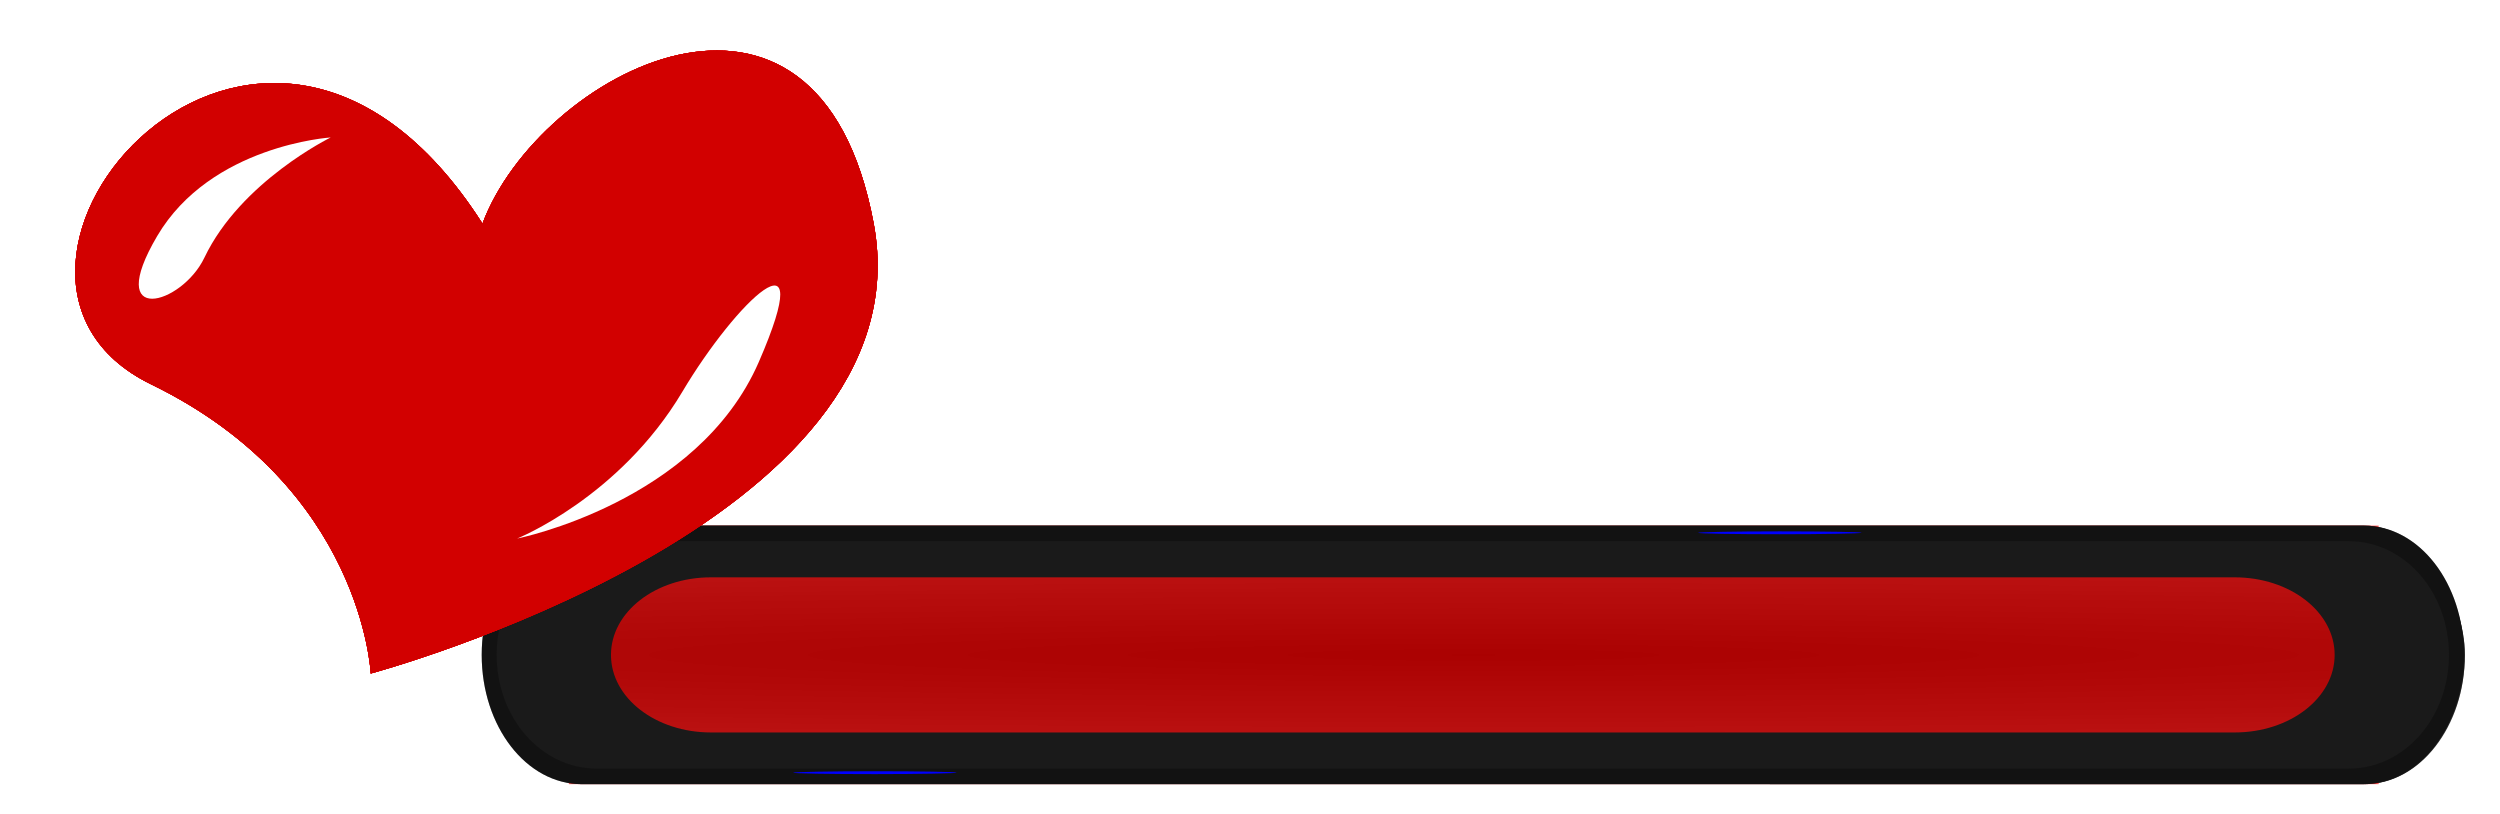 <?xml version="1.0" encoding="UTF-8" standalone="no"?>
<!-- Created with Inkscape (http://www.inkscape.org/) -->

<svg
   xmlns:osb="http://www.openswatchbook.org/uri/2009/osb"
   xmlns:dc="http://purl.org/dc/elements/1.1/"
   xmlns:cc="http://creativecommons.org/ns#"
   xmlns:rdf="http://www.w3.org/1999/02/22-rdf-syntax-ns#"
   xmlns:svg="http://www.w3.org/2000/svg"
   xmlns="http://www.w3.org/2000/svg"
   xmlns:xlink="http://www.w3.org/1999/xlink"
   xmlns:sodipodi="http://sodipodi.sourceforge.net/DTD/sodipodi-0.dtd"
   xmlns:inkscape="http://www.inkscape.org/namespaces/inkscape"
   width="307mm"
   height="100mm"
   viewBox="0 0 307 100"
   version="1.1"
   id="svg6771"
   inkscape:version="0.92.3 (2405546, 2018-03-11)"
   sodipodi:docname="healthbar.svg">
  <defs
     id="defs6765">
    <linearGradient
       osb:paint="gradient"
       id="linearGradient16227">
      <stop
         id="stop16223"
         offset="0"
         style="stop-color:#000000;stop-opacity:0.382;" />
      <stop
         id="stop16225"
         offset="1"
         style="stop-color:#5b0000;stop-opacity:0" />
    </linearGradient>
    <linearGradient
       id="linearGradient16179"
       osb:paint="solid">
      <stop
         style="stop-color:#000000;stop-opacity:1;"
         offset="0"
         id="stop16177" />
    </linearGradient>
    <linearGradient
       inkscape:collect="always"
       id="linearGradient15726">
      <stop
         style="stop-color:#000000;stop-opacity:1;"
         offset="0"
         id="stop15722" />
      <stop
         style="stop-color:#000000;stop-opacity:0;"
         offset="1"
         id="stop15724" />
    </linearGradient>
    <linearGradient
       id="linearGradient8889"
       osb:paint="solid">
      <stop
         style="stop-color:#d40000;stop-opacity:1;"
         offset="0"
         id="stop8887" />
    </linearGradient>
    <linearGradient
       id="linearGradient8873"
       osb:paint="solid">
      <stop
         style="stop-color:#000000;stop-opacity:1;"
         offset="0"
         id="stop8871" />
    </linearGradient>
    <linearGradient
       id="linearGradient8847"
       osb:paint="solid">
      <stop
         style="stop-color:#ff0000;stop-opacity:1;"
         offset="0"
         id="stop8845" />
    </linearGradient>
    <linearGradient
       id="linearGradient7579"
       osb:paint="gradient">
      <stop
         style="stop-color:#000000;stop-opacity:0.382;"
         offset="0"
         id="stop7575" />
      <stop
         style="stop-color:#d40000;stop-opacity:0;"
         offset="1"
         id="stop7577" />
    </linearGradient>
    <linearGradient
       id="linearGradient7510"
       osb:paint="gradient">
      <stop
         style="stop-color:#d40000;stop-opacity:1;"
         offset="0"
         id="stop7506" />
      <stop
         style="stop-color:#d40000;stop-opacity:0;"
         offset="1"
         id="stop7508" />
    </linearGradient>
    <linearGradient
       inkscape:collect="always"
       xlink:href="#linearGradient7579"
       id="linearGradient7789"
       gradientUnits="userSpaceOnUse"
       gradientTransform="translate(95.25,5.292)"
       x1="137.583"
       y1="25.375"
       x2="148.167"
       y2="35.958" />
    <filter
       inkscape:label="Velvet Bumps"
       inkscape:menu="Bumps"
       inkscape:menu-tooltip="Gives Smooth Bumps velvet like"
       style="color-interpolation-filters:sRGB"
       id="filter13938">
      <feGaussianBlur
         stdDeviation="1"
         result="result3"
         id="feGaussianBlur13928" />
      <feBlend
         in2="result3"
         result="result5"
         mode="screen"
         in="SourceGraphic"
         id="feBlend13930" />
      <feGaussianBlur
         stdDeviation="1"
         result="result7"
         id="feGaussianBlur13932" />
      <feConvolveMatrix
         order="3 3"
         kernelMatrix="2 0 0 1 1 -1 0 0 -2 "
         targetX="1"
         targetY="1"
         result="result8"
         id="feConvolveMatrix13934" />
      <feBlend
         mode="darken"
         in="result7"
         result="result6"
         in2="result8"
         id="feBlend13936" />
    </filter>
    <filter
       style="color-interpolation-filters:sRGB"
       inkscape:label="Feather"
       id="filter13946">
      <feGaussianBlur
         stdDeviation="0.6"
         result="blur"
         id="feGaussianBlur13940" />
      <feComposite
         in="SourceGraphic"
         in2="blur"
         operator="in"
         result="composite1"
         id="feComposite13942" />
      <feComposite
         in="composite1"
         in2="composite1"
         operator="in"
         result="fbSourceGraphic"
         id="feComposite13944" />
      <feColorMatrix
         result="fbSourceGraphicAlpha"
         in="fbSourceGraphic"
         values="0 0 0 -1 0 0 0 0 -1 0 0 0 0 -1 0 0 0 0 1 0"
         id="feColorMatrix14077" />
      <feGaussianBlur
         id="feGaussianBlur14079"
         stdDeviation="2.874"
         result="blur"
         in="fbSourceGraphic" />
      <feComposite
         in2="blur"
         id="feComposite14081"
         in="fbSourceGraphic"
         operator="atop"
         result="composite1" />
      <feComposite
         in2="composite1"
         id="feComposite14083"
         operator="in"
         result="composite2" />
      <feComposite
         in2="composite2"
         id="feComposite14085"
         operator="in"
         result="composite3" />
    </filter>
    <filter
       style="color-interpolation-filters:sRGB"
       inkscape:label="Clean Edges"
       id="filter13946-2">
      <feGaussianBlur
         stdDeviation="0.6"
         result="blur"
         id="feGaussianBlur13940-8" />
      <feComposite
         in="SourceGraphic"
         in2="blur"
         operator="in"
         result="composite1"
         id="feComposite13942-1" />
      <feComposite
         in="composite1"
         in2="composite1"
         operator="in"
         result="composite2"
         id="feComposite13944-2" />
    </filter>
    <filter
       style="color-interpolation-filters:sRGB"
       inkscape:label="Translucent"
       id="filter13946-2-4"
       inkscape:menu="Bevels"
       inkscape:menu-tooltip="Illuminated translucent plastic or glass effect"
       x="-0.25"
       y="-0.25"
       width="1.5"
       height="1.5">
      <feGaussianBlur
         stdDeviation="0.6"
         result="blur"
         id="feGaussianBlur13940-8-0" />
      <feComposite
         in="SourceGraphic"
         in2="blur"
         operator="in"
         result="composite1"
         id="feComposite13942-1-8" />
      <feComposite
         in="composite1"
         in2="composite1"
         operator="in"
         result="fbSourceGraphic"
         id="feComposite13944-2-7" />
      <feColorMatrix
         result="fbSourceGraphicAlpha"
         in="fbSourceGraphic"
         values="0 0 0 -1 0 0 0 0 -1 0 0 0 0 -1 0 0 0 0 1 0"
         id="feColorMatrix15080" />
      <feBlend
         in2="fbSourceGraphic"
         id="feBlend15082"
         mode="screen"
         result="result1"
         in="fbSourceGraphic" />
      <feGaussianBlur
         id="feGaussianBlur15084"
         stdDeviation="8"
         result="result6" />
      <feComposite
         in2="fbSourceGraphic"
         id="feComposite15086"
         operator="xor"
         in="result6" />
      <feGaussianBlur
         id="feGaussianBlur15088"
         stdDeviation="5"
         result="result2" />
      <feComposite
         in2="result1"
         id="feComposite15090"
         operator="atop"
         result="result92" />
      <feComposite
         in2="result92"
         id="feComposite15092"
         operator="xor"
         in="result2"
         result="result4" />
      <feGaussianBlur
         id="feGaussianBlur15094"
         stdDeviation="1"
         result="result3"
         in="result4" />
      <feSpecularLighting
         id="feSpecularLighting15096"
         surfaceScale="3"
         specularConstant="1.5"
         specularExponent="45"
         result="result5">
        <fePointLight
           id="fePointLight15098"
           x="-5000"
           y="-8000"
           z="20000" />
      </feSpecularLighting>
      <feComposite
         in2="fbSourceGraphic"
         id="feComposite15100"
         operator="in"
         result="result93" />
      <feComposite
         in2="result93"
         id="feComposite15102"
         operator="arithmetic"
         k2="1"
         k3="2"
         in="result3"
         result="result94"
         k1="0"
         k4="0" />
      <feComposite
         in2="result94"
         id="feComposite15104"
         operator="atop"
         in="result5"
         result="result95" />
      <feBlend
         in2="result95"
         id="feBlend15106"
         mode="screen" />
    </filter>
    <filter
       style="color-interpolation-filters:sRGB"
       inkscape:label="Watercolor"
       id="filter13946-2-7"
       inkscape:menu="Textures"
       inkscape:menu-tooltip="Cloudy watercolor effect"
       height="2"
       y="-0.5"
       width="1.6"
       x="-0.3">
      <feGaussianBlur
         stdDeviation="0.6"
         result="blur"
         id="feGaussianBlur13940-8-6" />
      <feComposite
         in="SourceGraphic"
         in2="blur"
         operator="in"
         result="composite1"
         id="feComposite13942-1-9" />
      <feComposite
         in="composite1"
         in2="composite1"
         operator="in"
         result="fbSourceGraphic"
         id="feComposite13944-2-73" />
      <feColorMatrix
         result="fbSourceGraphicAlpha"
         in="fbSourceGraphic"
         values="0 0 0 -1 0 0 0 0 -1 0 0 0 0 -1 0 0 0 0 1 0"
         id="feColorMatrix15223" />
      <feGaussianBlur
         id="feGaussianBlur15225"
         stdDeviation="15"
         result="result8"
         in="fbSourceGraphic" />
      <feTurbulence
         id="feTurbulence15227"
         seed="27"
         result="result7"
         type="fractalNoise"
         numOctaves="5"
         baseFrequency="0.025" />
      <feComposite
         in2="result8"
         id="feComposite15229"
         result="result6"
         operator="over"
         in="result7" />
      <feColorMatrix
         id="feColorMatrix15231"
         result="result9"
         values="1 0 0 0 0 0 1 0 0 0 0 0 1 0 0 0 0 0 6 -4 " />
      <feDisplacementMap
         in2="result9"
         id="feDisplacementMap15233"
         in="result7"
         xChannelSelector="A"
         yChannelSelector="A"
         scale="45"
         result="result4" />
      <feComposite
         in2="result4"
         id="feComposite15235"
         result="result2"
         operator="in"
         in="result8" />
      <feComposite
         in2="result9"
         id="feComposite15237"
         result="fbSourceGraphic"
         in="result2"
         operator="in" />
      <feComposite
         in2="fbSourceGraphic"
         id="feComposite15239"
         operator="arithmetic"
         k2="1"
         k1="0.5"
         in="fbSourceGraphic"
         result="result91"
         k3="0"
         k4="0" />
      <feBlend
         in2="result91"
         id="feBlend15241"
         in="fbSourceGraphic"
         mode="multiply" />
    </filter>
    <filter
       style="color-interpolation-filters:sRGB"
       inkscape:label="Clean Edges"
       id="filter13946-2-71">
      <feGaussianBlur
         stdDeviation="0.6"
         result="blur"
         id="feGaussianBlur13940-8-9" />
      <feComposite
         in="SourceGraphic"
         in2="blur"
         operator="in"
         result="composite1"
         id="feComposite13942-1-3" />
      <feComposite
         in="composite1"
         in2="composite1"
         operator="in"
         result="composite2"
         id="feComposite13944-2-6" />
    </filter>
    <filter
       style="color-interpolation-filters:sRGB"
       inkscape:label="Clean Edges"
       id="filter15394">
      <feGaussianBlur
         stdDeviation="1.917"
         result="blur"
         id="feGaussianBlur15388" />
      <feComposite
         in="SourceGraphic"
         in2="blur"
         operator="in"
         result="composite1"
         id="feComposite15390" />
      <feComposite
         in="composite1"
         in2="composite1"
         operator="in"
         result="fbSourceGraphic"
         id="feComposite15392" />
      <feColorMatrix
         result="fbSourceGraphicAlpha"
         in="fbSourceGraphic"
         values="0 0 0 -1 0 0 0 0 -1 0 0 0 0 -1 0 0 0 0 1 0"
         id="feColorMatrix15396" />
      <feGaussianBlur
         id="feGaussianBlur15398"
         stdDeviation="1.92"
         result="blur"
         in="fbSourceGraphic" />
      <feComposite
         in2="blur"
         id="feComposite15400"
         in="fbSourceGraphic"
         operator="in"
         result="composite1" />
      <feComposite
         in2="composite1"
         id="feComposite15402"
         in="composite1"
         operator="in"
         result="fbSourceGraphic" />
      <feColorMatrix
         result="fbSourceGraphicAlpha"
         in="fbSourceGraphic"
         values="0 0 0 -1 0 0 0 0 -1 0 0 0 0 -1 0 0 0 0 1 0"
         id="feColorMatrix15404" />
      <feGaussianBlur
         id="feGaussianBlur15406"
         stdDeviation="1.92"
         result="blur"
         in="fbSourceGraphic" />
      <feComposite
         in2="blur"
         id="feComposite15408"
         in="fbSourceGraphic"
         operator="in"
         result="composite1" />
      <feComposite
         in2="composite1"
         id="feComposite15410"
         in="composite1"
         operator="in"
         result="composite2" />
    </filter>
    <filter
       style="color-interpolation-filters:sRGB"
       id="filter15422"
       inkscape:label="filter7" />
    <filter
       y="-0.2"
       width="1.2"
       height="1.4"
       x="-0.1"
       inkscape:label="Fire"
       inkscape:menu="Protrusions"
       inkscape:menu-tooltip="Edges of object are on fire"
       style="color-interpolation-filters:sRGB"
       id="filter15450">
      <feMorphology
         result="result1"
         radius="2.4"
         operator="dilate"
         id="feMorphology15424" />
      <feTurbulence
         baseFrequency="0.09 0.028"
         numOctaves="1"
         id="feTurbulence15426" />
      <feColorMatrix
         result="result2"
         values="2 0 0 0 0 0 2 0 0 0 0 0 0 0 0 0 0 0 1 0"
         id="feColorMatrix15428" />
      <feDisplacementMap
         result="result4"
         scale="10.319"
         yChannelSelector="G"
         xChannelSelector="R"
         in="result1"
         in2="result2"
         id="feDisplacementMap15430" />
      <feFlood
         result="result3"
         flood-opacity="1"
         flood-color="rgb(255,159,54)"
         id="feFlood15432" />
      <feMorphology
         radius="3.8"
         result="result7"
         in="result4"
         id="feMorphology15434" />
      <feGaussianBlur
         result="result7"
         in="result7"
         stdDeviation="2.4"
         id="feGaussianBlur15436" />
      <feComposite
         result="result5"
         in2="result4"
         in="result3"
         operator="in"
         id="feComposite15438" />
      <feComposite
         operator="out"
         in2="result7"
         id="feComposite15440" />
      <feOffset
         result="result6"
         dy="-7"
         dx="-4.5"
         id="feOffset15442" />
      <feGaussianBlur
         result="result7"
         stdDeviation="4.8"
         id="feGaussianBlur15444" />
      <feComposite
         in="SourceGraphic"
         in2="result6"
         id="feComposite15446" />
      <feComposite
         in2="result7"
         id="feComposite15448" />
    </filter>
    <filter
       style="color-interpolation-filters:sRGB"
       inkscape:label="Electrize"
       id="filter15586">
      <feGaussianBlur
         stdDeviation="4.6"
         result="blur"
         id="feGaussianBlur15576" />
      <feComponentTransfer
         in="blur"
         result="fbSourceGraphic"
         id="feComponentTransfer15584">
        <feFuncR
           type="table"
           tableValues="0 1"
           id="feFuncR15578" />
        <feFuncG
           type="table"
           tableValues="0 1"
           id="feFuncG15580" />
        <feFuncB
           type="table"
           tableValues="0 1"
           id="feFuncB15582" />
      </feComponentTransfer>
      <feColorMatrix
         result="fbSourceGraphicAlpha"
         in="fbSourceGraphic"
         values="0 0 0 -1 0 0 0 0 -1 0 0 0 0 -1 0 0 0 0 1 0"
         id="feColorMatrix15588" />
      <feGaussianBlur
         id="feGaussianBlur15590"
         stdDeviation="4.6"
         result="blur"
         in="fbSourceGraphic" />
      <feComponentTransfer
         id="feComponentTransfer15592"
         in="blur"
         result="component">
        <feFuncR
           id="feFuncR15594"
           type="table"
           tableValues="0 1" />
        <feFuncG
           id="feFuncG15596"
           type="table"
           tableValues="0 1" />
        <feFuncB
           id="feFuncB15598"
           type="table"
           tableValues="0 1" />
      </feComponentTransfer>
    </filter>
    <radialGradient
       inkscape:collect="always"
       xlink:href="#linearGradient15726"
       id="radialGradient15728"
       cx="181.088"
       cy="265.25"
       fx="181.088"
       fy="265.25"
       r="121.708"
       gradientTransform="matrix(2.739,4.6462611e-6,-1.4569104e-7,0.087,-315.05,254.355)"
       gradientUnits="userSpaceOnUse" />
    <filter
       inkscape:label="Ridged Border"
       inkscape:menu="Bevels"
       inkscape:menu-tooltip="Ridged border with inner bevel"
       style="color-interpolation-filters:sRGB"
       id="filter15992">
      <feMorphology
         radius="4.3"
         in="SourceAlpha"
         result="result91"
         id="feMorphology15978" />
      <feComposite
         operator="out"
         in="SourceGraphic"
         in2="result91"
         id="feComposite15980" />
      <feGaussianBlur
         result="result0"
         stdDeviation="1.2"
         id="feGaussianBlur15982" />
      <feDiffuseLighting
         diffuseConstant="1"
         id="feDiffuseLighting15986">
        <feDistantLight
           elevation="66"
           azimuth="225"
           id="feDistantLight15984" />
      </feDiffuseLighting>
      <feBlend
         mode="multiply"
         in2="SourceGraphic"
         id="feBlend15988" />
      <feComposite
         operator="in"
         in2="SourceAlpha"
         id="feComposite15990" />
    </filter>
    <filter
       inkscape:menu-tooltip="Glowing metal texture"
       inkscape:menu="Bevels"
       inkscape:label="Glowing Metal"
       style="color-interpolation-filters:sRGB"
       id="filter16080">
      <feGaussianBlur
         stdDeviation="3"
         result="result10"
         id="feGaussianBlur16062" />
      <feBlend
         in2="SourceGraphic"
         result="result5"
         mode="multiply"
         in="result10"
         id="feBlend16064" />
      <feComposite
         in2="SourceGraphic"
         in="result5"
         result="fbSourceGraphic"
         operator="over"
         id="feComposite16066" />
      <feGaussianBlur
         result="result9"
         stdDeviation="5"
         id="feGaussianBlur16068" />
      <feSpecularLighting
         in="result9"
         result="result1"
         lighting-color="#ffffff"
         surfaceScale="1"
         specularConstant="2.2"
         specularExponent="45"
         id="feSpecularLighting16072">
        <fePointLight
           x="-5000"
           y="-10000"
           z="20000"
           id="fePointLight16070" />
      </feSpecularLighting>
      <feComposite
         in2="fbSourceGraphic"
         in="result1"
         result="result2"
         operator="in"
         id="feComposite16074" />
      <feComposite
         in="result2"
         result="result4"
         operator="arithmetic"
         k2="2"
         k3="0.8"
         in2="fbSourceGraphic"
         id="feComposite16076"
         k1="0"
         k4="0" />
      <feBlend
         in="result4"
         in2="result4"
         mode="multiply"
         id="feBlend16078" />
    </filter>
    <filter
       y="-0.25"
       height="1.5"
       inkscape:menu-tooltip="Darkens the edge with an inner blur and adds a flexible glow"
       inkscape:menu="Shadows and Glows"
       inkscape:label="Dark and Glow"
       style="color-interpolation-filters:sRGB"
       id="filter989">
      <feGaussianBlur
         stdDeviation="5"
         result="result6"
         id="feGaussianBlur979" />
      <feComposite
         result="result8"
         in="SourceGraphic"
         operator="atop"
         in2="result6"
         id="feComposite981" />
      <feComposite
         result="result9"
         operator="over"
         in2="SourceAlpha"
         in="result8"
         id="feComposite983" />
      <feColorMatrix
         values="1 0 0 0 0 0 1 0 0 0 0 0 1 0 0 0 0 0 1 0 "
         result="result10"
         id="feColorMatrix985" />
      <feBlend
         in="result10"
         mode="normal"
         in2="result6"
         id="feBlend987"
         result="result11" />
      <feBlend
         mode="multiply"
         in2="result11"
         id="feBlend995" />
    </filter>
    <filter
       style="color-interpolation-filters:sRGB"
       id="filter997"
       inkscape:label="filter13" />
    <filter
       id="filter1011"
       style="color-interpolation-filters:sRGB"
       inkscape:label="Dark and Glow"
       inkscape:menu="Shadows and Glows"
       inkscape:menu-tooltip="Darkens the edge with an inner blur and adds a flexible glow"
       height="1.5"
       y="-0.25">
      <feGaussianBlur
         id="feGaussianBlur999"
         result="result6"
         stdDeviation="2.29" />
      <feComposite
         id="feComposite1001"
         in2="result6"
         operator="atop"
         in="SourceGraphic"
         result="result8" />
      <feComposite
         id="feComposite1003"
         in="result8"
         in2="SourceAlpha"
         operator="over"
         result="result9" />
      <feColorMatrix
         id="feColorMatrix1005"
         result="result10"
         values="1 0 0 0 0 0 1 0 0 0 0 0 1 0 0 0 0 0 1 0 " />
      <feBlend
         result="result11"
         id="feBlend1007"
         in2="result6"
         mode="normal"
         in="result10" />
      <feBlend
         id="feBlend1009"
         in2="result11"
         mode="multiply" />
    </filter>
    <filter
       style="color-interpolation-filters:sRGB"
       inkscape:label="Blur"
       id="filter1195">
      <feGaussianBlur
         stdDeviation="4.18 2.354"
         result="fbSourceGraphic"
         id="feGaussianBlur1193" />
      <feColorMatrix
         result="fbSourceGraphicAlpha"
         in="fbSourceGraphic"
         values="0 0 0 -1 0 0 0 0 -1 0 0 0 0 -1 0 0 0 0 1 0"
         id="feColorMatrix1197" />
      <feGaussianBlur
         id="feGaussianBlur1199"
         stdDeviation="4.18 2.35"
         result="blur"
         in="fbSourceGraphic" />
    </filter>
    <filter
       id="filter1011-8"
       style="color-interpolation-filters:sRGB"
       inkscape:label="Dark and Glow"
       inkscape:menu="Shadows and Glows"
       inkscape:menu-tooltip="Darkens the edge with an inner blur and adds a flexible glow"
       height="1.5"
       y="-0.25">
      <feGaussianBlur
         id="feGaussianBlur999-1"
         result="result6"
         stdDeviation="2.29" />
      <feComposite
         id="feComposite1001-8"
         in2="result6"
         operator="atop"
         in="SourceGraphic"
         result="result8" />
      <feComposite
         id="feComposite1003-2"
         in="result8"
         in2="SourceAlpha"
         operator="over"
         result="result9" />
      <feColorMatrix
         id="feColorMatrix1005-4"
         result="result10"
         values="1 0 0 0 0 0 1 0 0 0 0 0 1 0 0 0 0 0 1 0 " />
      <feBlend
         result="result11"
         id="feBlend1007-5"
         in2="result6"
         mode="normal"
         in="result10" />
      <feBlend
         id="feBlend1009-9"
         in2="result11"
         mode="multiply" />
    </filter>
    <filter
       style="color-interpolation-filters:sRGB"
       inkscape:label="Blur"
       id="filter1195-5">
      <feGaussianBlur
         stdDeviation="4.18 2.354"
         result="fbSourceGraphic"
         id="feGaussianBlur1193-8" />
      <feColorMatrix
         result="fbSourceGraphicAlpha"
         in="fbSourceGraphic"
         values="0 0 0 -1 0 0 0 0 -1 0 0 0 0 -1 0 0 0 0 1 0"
         id="feColorMatrix1197-6" />
      <feGaussianBlur
         id="feGaussianBlur1199-4"
         stdDeviation="4.18 2.35"
         result="blur"
         in="fbSourceGraphic" />
    </filter>
    <filter
       style="color-interpolation-filters:sRGB;"
       inkscape:label="Blur"
       id="filter261">
      <feGaussianBlur
         stdDeviation="1.31 2.093"
         result="fbSourceGraphic"
         id="feGaussianBlur259" />
      <feColorMatrix
         result="fbSourceGraphicAlpha"
         in="fbSourceGraphic"
         values="0 0 0 -1 0 0 0 0 -1 0 0 0 0 -1 0 0 0 0 1 0"
         id="feColorMatrix263" />
      <feGaussianBlur
         id="feGaussianBlur265"
         stdDeviation="1.31 2.09"
         result="blur"
         in="fbSourceGraphic" />
    </filter>
    <filter
       style="color-interpolation-filters:sRGB;"
       inkscape:label="Blur"
       id="filter297">
      <feGaussianBlur
         stdDeviation="0.782"
         result="blur"
         id="feGaussianBlur291" />
      <feComposite
         in="SourceGraphic"
         in2="blur"
         operator="in"
         result="composite1"
         id="feComposite293" />
      <feComposite
         in="composite1"
         in2="composite1"
         k2="1"
         operator="in"
         result="fbSourceGraphic"
         id="feComposite295" />
      <feColorMatrix
         result="fbSourceGraphicAlpha"
         in="fbSourceGraphic"
         values="0 0 0 -1 0 0 0 0 -1 0 0 0 0 -1 0 0 0 0 1 0"
         id="feColorMatrix307" />
      <feGaussianBlur
         id="feGaussianBlur309"
         stdDeviation="1.21 0.79"
         result="blur"
         in="fbSourceGraphic" />
    </filter>
  </defs>
  <sodipodi:namedview
     id="base"
     pagecolor="#ffffff"
     bordercolor="#666666"
     borderopacity="1.0"
     inkscape:pageopacity="0.0"
     inkscape:pageshadow="2"
     inkscape:zoom="0.5"
     inkscape:cx="613.27199"
     inkscape:cy="166.97204"
     inkscape:document-units="mm"
     inkscape:current-layer="layer5"
     showgrid="true"
     inkscape:window-width="958"
     inkscape:window-height="1008"
     inkscape:window-x="-7"
     inkscape:window-y="0"
     inkscape:window-maximized="0"
     inkscape:measure-start="0,20"
     inkscape:measure-end="260,20">
    <inkscape:grid
       type="xygrid"
       id="grid7339" />
  </sodipodi:namedview>
  <g
     inkscape:label="Layer 1"
     inkscape:groupmode="layer"
     id="layer1"
     transform="translate(0,-197)"
     style="display:inline;opacity:0.983">
    <rect
       style="opacity:1;fill:#333333;fill-opacity:1;stroke:none;stroke-width:0.8;stroke-miterlimit:4;stroke-dasharray:none;stroke-dashoffset:0;stroke-opacity:1;paint-order:stroke fill markers"
       id="rect7333"
       width="243.417"
       height="31.75"
       x="59.267"
       y="261.545"
       ry="15.875"
       rx="12.284" />
    <rect
       style="display:inline;opacity:1;fill:url(#radialGradient15728);fill-opacity:1;stroke:none;stroke-width:0.8;stroke-miterlimit:4;stroke-dasharray:none;stroke-dashoffset:0;stroke-opacity:1;paint-order:stroke fill markers"
       id="rect7333-45"
       width="243.417"
       height="31.75"
       x="59.267"
       y="261.545"
       ry="15.875"
       rx="12.284"
       inkscape:transform-center-x="88.446429"
       inkscape:transform-center-y="2.6458318" />
    <rect
       style="opacity:0.375;fill:#0000ff;fill-opacity:0;stroke:none;stroke-width:0.251;stroke-linecap:round;stroke-miterlimit:4;stroke-dasharray:0, 0.251, 0.501, 0.752, 1.002, 1.253, 1.504, 1.754, 2.005, 2.255, 2.506, 2.756, 3.007, 3.258, 3.508;stroke-dashoffset:0;paint-order:markers stroke fill"
       id="rect984"
       width="238.125"
       height="206.375"
       x="-14.817"
       y="171.587"
       rx="2.646"
       ry="2.646" />
    <rect
       style="opacity:1;fill:#0000ff;fill-opacity:0;stroke:none;stroke-width:0.251;stroke-linecap:round;stroke-miterlimit:4;stroke-dasharray:0, 0.251, 0.501, 0.752, 1.002, 1.253, 1.504, 1.754, 2.005, 2.255, 2.506, 2.756, 3.007, 3.258, 3.508;stroke-dashoffset:0;paint-order:markers stroke fill"
       id="rect986"
       width="248.708"
       height="232.833"
       x="-35.983"
       y="155.712"
       rx="2.646"
       ry="2.646" />
  </g>
  <g
     inkscape:groupmode="layer"
     id="layer2"
     inkscape:label="Layer 3"
     transform="translate(0,-100)">
    <rect
       style="opacity:0.662;fill:#ff0000;fill-opacity:1;stroke:none;stroke-width:0;stroke-miterlimit:4;stroke-dasharray:none"
       id="rect1035"
       width="222.25"
       height="31.75"
       x="69.85"
       y="164.545" />
  </g>
  <g
     inkscape:groupmode="layer"
     id="layer10"
     inkscape:label="mask"
     transform="translate(0,-100)">
    <path
       style="display:inline;opacity:1;fill:#1a1a1a;fill-opacity:1;stroke:none;stroke-width:0.8;stroke-miterlimit:4;stroke-dasharray:none;stroke-dashoffset:0;stroke-opacity:1;paint-order:stroke fill markers"
       d="m 71.437,164.546 c -6.805,0 -12.284,7.08 -12.284,15.875 0,8.795 5.479,15.875 12.284,15.875 H 290.286 c 6.805,0 12.284,-7.08 12.284,-15.875 0,-8.795 -5.479,-15.875 -12.284,-15.875 z m 15.875,6.35 H 274.411 c 6.805,0 12.284,4.248 12.284,9.525 0,5.277 -5.479,9.525 -12.284,9.525 H 87.312 c -6.805,0 -12.284,-4.248 -12.284,-9.525 0,-5.277 5.479,-9.525 12.284,-9.525 z"
       id="rect7333-45-7"
       inkscape:connector-curvature="0" />
  </g>
  <g
     inkscape:groupmode="layer"
     id="layer9"
     inkscape:label="Layer 2"
     style="display:inline"
     transform="translate(0,-100)">
    <path
       style="display:inline;opacity:1;fill:#b3b3b3;fill-opacity:1;stroke:none;stroke-width:0.8;stroke-miterlimit:4;stroke-dasharray:none;stroke-dashoffset:0;stroke-opacity:1;paint-order:stroke fill markers;filter:url(#filter15992)"
       d="m 71.437,164.546 c -6.805,0 -12.284,7.08 -12.284,15.875 0,8.795 5.479,15.875 12.284,15.875 H 290.286 c 6.805,0 12.284,-7.08 12.284,-15.875 0,-8.795 -5.479,-15.875 -12.284,-15.875 z m 1.84,1.915 H 288.446 c 6.805,0 12.285,6.227 12.285,13.96 0,7.734 -5.479,13.96 -12.285,13.96 H 73.277 c -6.805,0 -12.285,-6.226 -12.285,-13.96 0,-7.734 5.479,-13.96 12.285,-13.96 z"
       id="rect7333-4"
       inkscape:connector-curvature="0" />
    <rect
       style="opacity:1;fill:#0000ff;fill-opacity:1;stroke:none;stroke-width:0.062;stroke-miterlimit:4;stroke-dasharray:none;stroke-dashoffset:0;stroke-opacity:1;paint-order:stroke fill markers"
       id="rect15996"
       width="20.092"
       height="0.353"
       x="208.508"
       y="-165.604"
       rx="10.583"
       ry="10.583"
       transform="scale(1,-1)" />
    <rect
       style="opacity:1;fill:#0000ff;fill-opacity:1;stroke:none;stroke-width:0.062;stroke-miterlimit:4;stroke-dasharray:none;stroke-dashoffset:0;stroke-opacity:1;paint-order:stroke fill markers"
       id="rect15996-8"
       width="20.092"
       height="0.353"
       x="97.383"
       y="-195.061"
       rx="10.583"
       ry="10.583"
       transform="scale(1,-1)" />
  </g>
  <g
     inkscape:groupmode="layer"
     id="layer8"
     inkscape:label="top-layer 1"
     style="display:inline"
     transform="translate(0,-100)" />
  <g
     inkscape:groupmode="layer"
     id="layer3"
     inkscape:label="top-layer 2"
     transform="translate(0,-100)">
    <g
       style="display:inline;fill:#e30000;fill-opacity:1;stroke:none;stroke-opacity:1"
       transform="matrix(1.297,0,0,1.16,-50.564,24.368)"
       id="g7672-6">
      <path
         sodipodi:nodetypes="cscsc"
         inkscape:connector-curvature="0"
         id="path7449-2"
         d="m 84.667,88.875 c 5.292,-15.875 31.75,-31.75 37.042,0 5.292,31.75 -47.625,47.625 -47.625,47.625 0,0 -0.728,-19.706 -20.789,-30.616 -21.545,-11.717 10.205,-54.051 31.372,-17.009 z"
         style="fill:#e30000;fill-opacity:1;stroke:none;stroke-width:0.265px;stroke-linecap:butt;stroke-linejoin:miter;stroke-opacity:1" />
      <path
         sodipodi:nodetypes="cscsc"
         inkscape:connector-curvature="0"
         id="path7449-0-9"
         d="M 84.667,88.875 C 89.958,73 116.417,57.125 121.708,88.875 127,120.625 74.083,136.5 74.083,136.5 c 0,0 -0.728,-19.706 -20.789,-30.616 -21.545,-11.717 10.205,-54.051 31.372,-17.009 z"
         style="fill:#e30000;fill-opacity:1;stroke:none;stroke-width:0.265px;stroke-linecap:butt;stroke-linejoin:miter;stroke-opacity:1" />
      <path
         sodipodi:nodetypes="cscsc"
         inkscape:connector-curvature="0"
         id="path7449-0-2-1"
         d="m 84.667,88.875 c 5.292,-15.875 31.75,-31.75 37.042,0 5.292,31.75 -47.625,47.625 -47.625,47.625 0,0 -0.728,-19.706 -20.789,-30.616 -21.545,-11.717 10.205,-54.051 31.372,-17.009 z"
         style="fill:#e30000;fill-opacity:1;stroke:none;stroke-width:0.265px;stroke-linecap:butt;stroke-linejoin:miter;stroke-opacity:1" />
      <path
         sodipodi:nodetypes="cscsc"
         inkscape:connector-curvature="0"
         id="path7449-0-2-6-1"
         d="m 84.667,88.875 c 5.292,-15.875 31.75,-31.75 37.042,0 5.292,31.75 -47.625,47.625 -47.625,47.625 0,0 -0.728,-19.706 -20.789,-30.616 -21.545,-11.717 10.205,-54.051 31.372,-17.009 z"
         style="fill:#e30000;fill-opacity:1;stroke:none;stroke-width:0.265px;stroke-linecap:butt;stroke-linejoin:miter;stroke-opacity:1" />
    </g>
  </g>
  <g
     inkscape:groupmode="layer"
     id="layer5"
     inkscape:label="top-layer"
     style="display:inline"
     transform="translate(0,-100)">
    <g
       style="opacity:0.676;fill:#e30000;fill-opacity:1;stroke:none;stroke-opacity:1;filter:url(#filter1011)"
       transform="matrix(1.297,0,0,1.16,-50.564,24.368)"
       id="g7672">
      <path
         sodipodi:nodetypes="cscsc"
         inkscape:connector-curvature="0"
         id="path7449"
         d="m 84.667,88.875 c 5.292,-15.875 31.75,-31.75 37.042,0 5.292,31.75 -47.625,47.625 -47.625,47.625 0,0 -0.728,-19.706 -20.789,-30.616 -21.545,-11.717 10.205,-54.051 31.372,-17.009 z"
         style="fill:#e30000;fill-opacity:1;stroke:none;stroke-width:0.265px;stroke-linecap:butt;stroke-linejoin:miter;stroke-opacity:1" />
      <path
         sodipodi:nodetypes="cscsc"
         inkscape:connector-curvature="0"
         id="path7449-0"
         d="M 84.667,88.875 C 89.958,73 116.417,57.125 121.708,88.875 127,120.625 74.083,136.5 74.083,136.5 c 0,0 -0.728,-19.706 -20.789,-30.616 -21.545,-11.717 10.205,-54.051 31.372,-17.009 z"
         style="fill:#e30000;fill-opacity:1;stroke:none;stroke-width:0.265px;stroke-linecap:butt;stroke-linejoin:miter;stroke-opacity:1" />
      <path
         sodipodi:nodetypes="cscsc"
         inkscape:connector-curvature="0"
         id="path7449-0-2"
         d="m 84.667,88.875 c 5.292,-15.875 31.75,-31.75 37.042,0 5.292,31.75 -47.625,47.625 -47.625,47.625 0,0 -0.728,-19.706 -20.789,-30.616 -21.545,-11.717 10.205,-54.051 31.372,-17.009 z"
         style="fill:#e30000;fill-opacity:1;stroke:none;stroke-width:0.265px;stroke-linecap:butt;stroke-linejoin:miter;stroke-opacity:1" />
      <path
         sodipodi:nodetypes="cscsc"
         inkscape:connector-curvature="0"
         id="path7449-0-2-6"
         d="m 84.667,88.875 c 5.292,-15.875 31.75,-31.75 37.042,0 5.292,31.75 -47.625,47.625 -47.625,47.625 0,0 -0.728,-19.706 -20.789,-30.616 -21.545,-11.717 10.205,-54.051 31.372,-17.009 z"
         style="fill:#e30000;fill-opacity:1;stroke:none;stroke-width:0.265px;stroke-linecap:butt;stroke-linejoin:miter;stroke-opacity:1" />
    </g>
    <path
       sodipodi:nodetypes="cssc"
       inkscape:connector-curvature="0"
       id="path8606"
       d="m 63.5,166.134 c 0,0 12.563,-5.031 20.288,-18.02 6.611,-11.117 16.911,-20.954 9.396,-3.668 -7.515,17.286 -29.684,21.688 -29.684,21.688 z"
       style="fill:#ffffff;fill-opacity:1;stroke:none;stroke-width:0.136px;stroke-linecap:butt;stroke-linejoin:miter;stroke-opacity:1;filter:url(#filter297)"
       mask="none" />
    <path
       sodipodi:nodetypes="cssc"
       inkscape:connector-curvature="0"
       id="path8606-0"
       d="m 47.625,99.458 c 0,0 15.328,-10.157 19.956,-24.677 2.866,-8.994 16.634,-14.96 9.243,2.62 C 69.431,94.981 47.625,99.458 47.625,99.458 Z"
       style="display:inline;fill:#ffffff;fill-opacity:1;stroke:none;stroke-width:0.136px;stroke-linecap:butt;stroke-linejoin:miter;stroke-opacity:1;filter:url(#filter1195-5)"
       mask="none"
       transform="matrix(-0.655,-0.096,0.099,-0.676,61.959,188.686)" />
  </g>
</svg>
